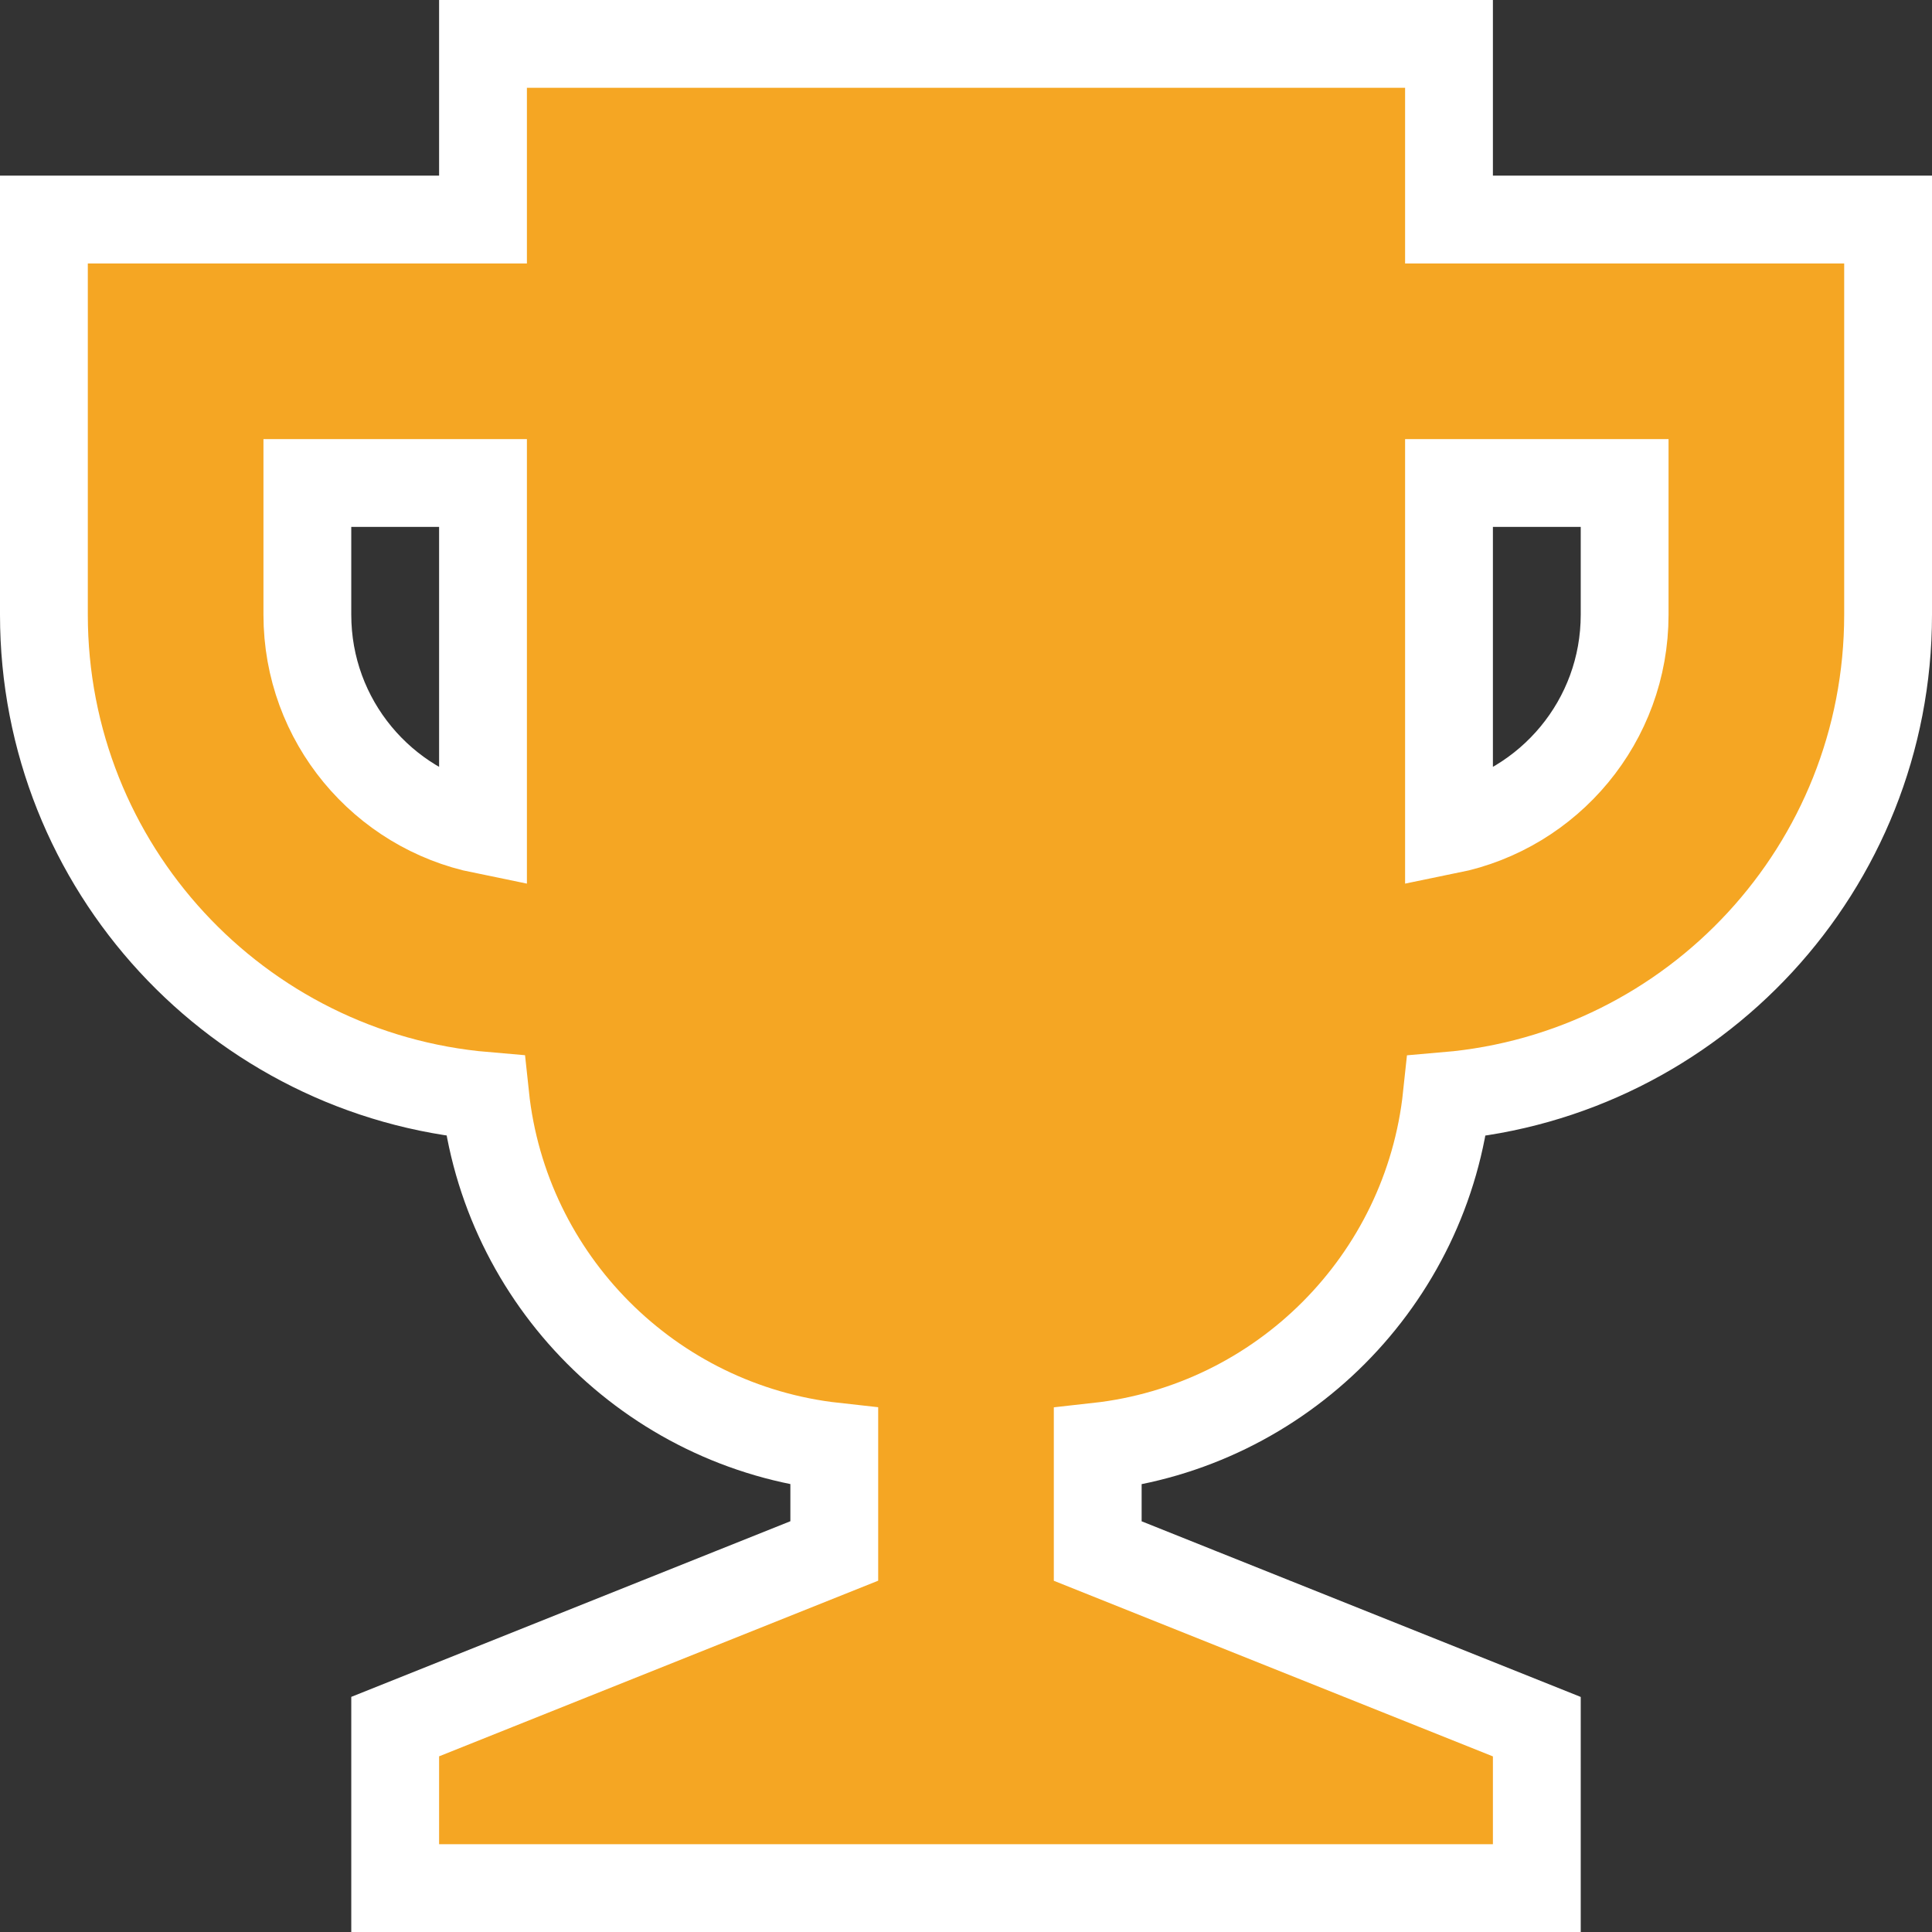 <svg width="22" height="22" xmlns="http://www.w3.org/2000/svg"><rect width="100%" height="100%" fill="#333333" stroke="none"/><path d="M16.5 2.5h5V7c0 2.878-2.21 5.239-5.025 5.48-.222 2.095-1.882 3.761-3.975 3.993v1.189l5 2V21.5h-13v-1.839l5-2v-1.189c-2.092-.231-3.753-1.897-3.975-3.993C2.71 12.239.5 9.878.5 7V2.5h5v-2h11v2zm-11 3h-2V7c0 1.21.859 2.218 2 2.45V5.5zm11 0v3.95c1.141-.232 2-1.24 2-2.45V5.5h-2z" fill="#F5A623" stroke="#FFF" fill-rule="evenodd"/></svg>